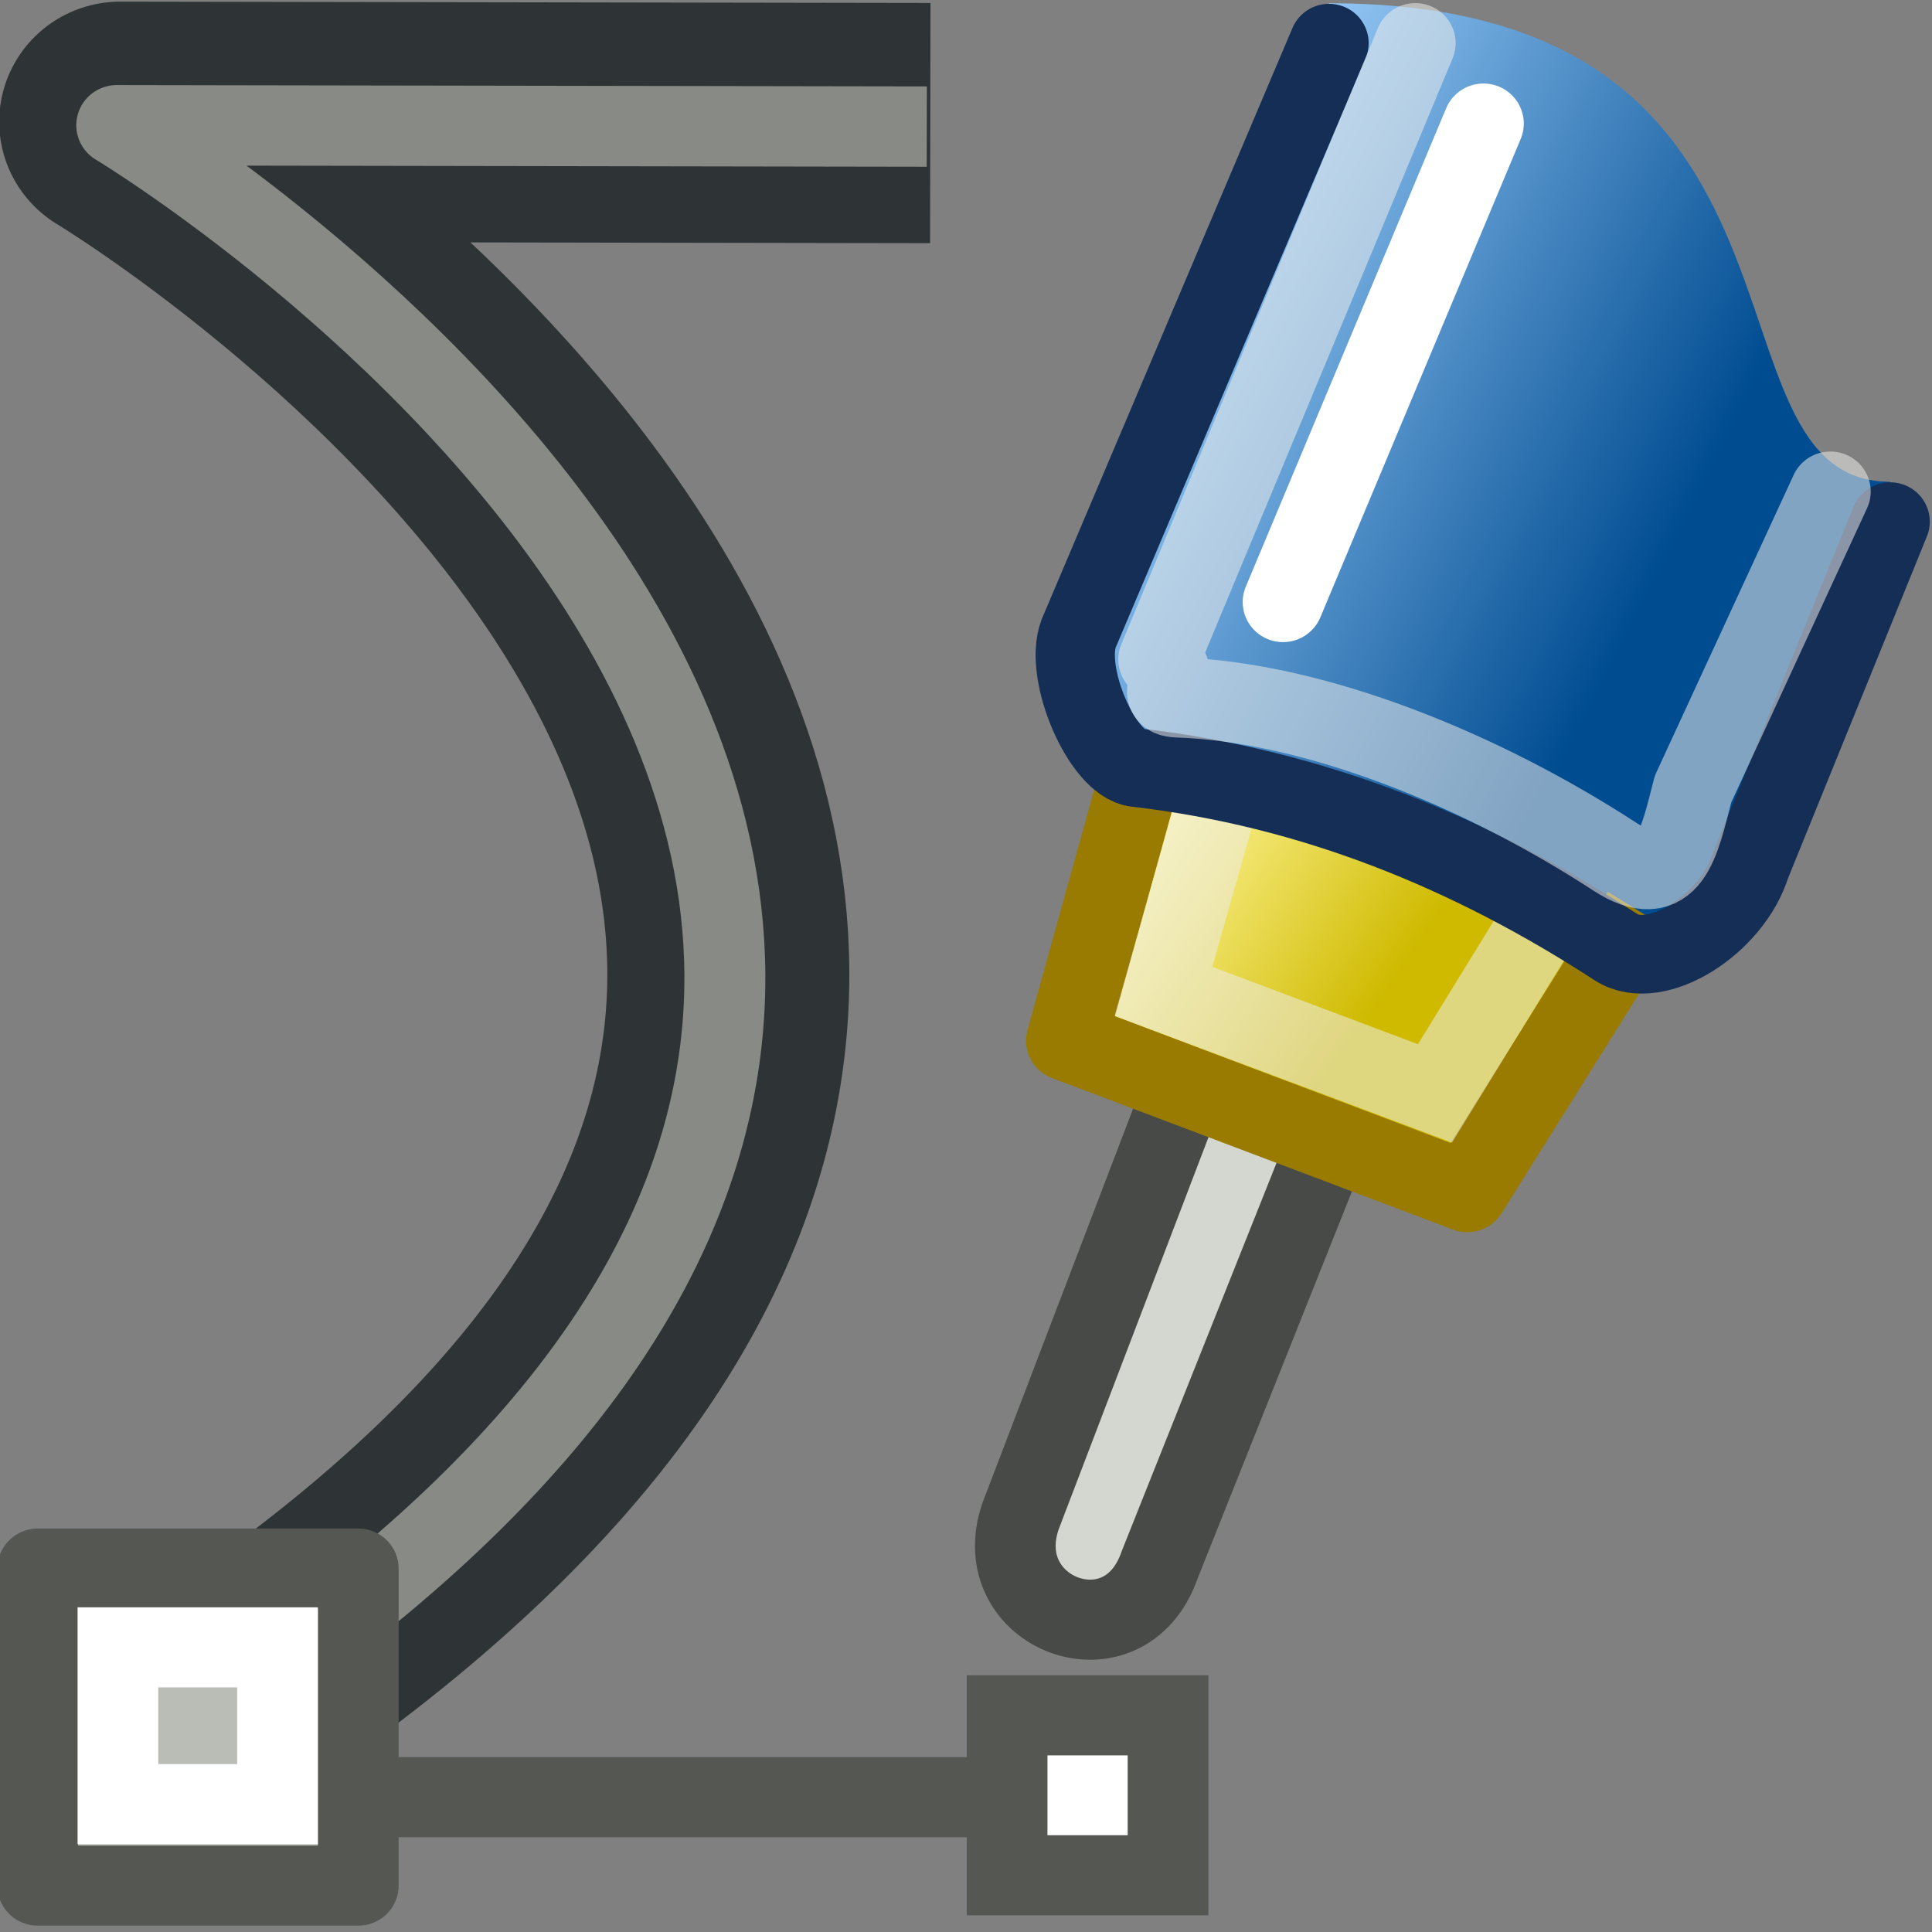 <?xml version="1.0" encoding="UTF-8" standalone="no"?>
<!-- Created with Inkscape (http://www.inkscape.org/) -->

<svg
   xmlns:dc="http://purl.org/dc/elements/1.1/"
   xmlns:cc="http://creativecommons.org/ns#"
   xmlns:rdf="http://www.w3.org/1999/02/22-rdf-syntax-ns#"
   xmlns:svg="http://www.w3.org/2000/svg"
   xmlns="http://www.w3.org/2000/svg"
   xmlns:xlink="http://www.w3.org/1999/xlink"
   xmlns:sodipodi="http://sodipodi.sourceforge.net/DTD/sodipodi-0.dtd"
   xmlns:inkscape="http://www.inkscape.org/namespaces/inkscape"
   width="48"
   height="48"
   id="svg2"
   sodipodi:version="0.32"
   inkscape:version="0.46+devel r21307 custom"
   version="1.0"
   sodipodi:docname="draw-calligraphic.svg"
   inkscape:output_extension="org.inkscape.output.svg.inkscape">
  <rect width="100%" height="100%" fill="#808080" stroke="none"/>
  <defs
     id="defs4">
    <linearGradient
       inkscape:collect="always"
       xlink:href="#linearGradient15877"
       id="linearGradient15883"
       x1="1312.813"
       y1="820.987"
       x2="1319.856"
       y2="808.736"
       gradientUnits="userSpaceOnUse" />
    <linearGradient
       inkscape:collect="always"
       id="linearGradient15877">
      <stop
         style="stop-color:#000000;stop-opacity:1;"
         offset="0"
         id="stop15879" />
      <stop
         style="stop-color:#000000;stop-opacity:0;"
         offset="1"
         id="stop15881" />
    </linearGradient>
    <linearGradient
       inkscape:collect="always"
       xlink:href="#linearGradient15738"
       id="linearGradient15859"
       gradientUnits="userSpaceOnUse"
       gradientTransform="matrix(1.006,0,0,0.996,-8.362,-16.999)"
       x1="1301.66"
       y1="832.68"
       x2="1301.66"
       y2="825.294" />
    <linearGradient
       inkscape:collect="always"
       id="linearGradient15738">
      <stop
         style="stop-color:#888a85;stop-opacity:1;"
         offset="0"
         id="stop15740" />
      <stop
         style="stop-color:#888a85;stop-opacity:0;"
         offset="1"
         id="stop15742" />
    </linearGradient>
    <linearGradient
       inkscape:collect="always"
       xlink:href="#linearGradient15722"
       id="linearGradient15861"
       gradientUnits="userSpaceOnUse"
       gradientTransform="matrix(1.006,0,0,0.996,-8.362,-16.999)"
       x1="1304.199"
       y1="833.299"
       x2="1304.479"
       y2="825.829" />
    <linearGradient
       inkscape:collect="always"
       id="linearGradient15722">
      <stop
         style="stop-color:#2e3436;stop-opacity:1;"
         offset="0"
         id="stop15724" />
      <stop
         style="stop-color:#2e3436;stop-opacity:0;"
         offset="1"
         id="stop15726" />
    </linearGradient>
    <linearGradient
       inkscape:collect="always"
       xlink:href="#linearGradient15484"
       id="linearGradient15863"
       gradientUnits="userSpaceOnUse"
       gradientTransform="matrix(1,0,0,1.013,1.547,29.107)"
       x1="1308.651"
       y1="794.118"
       x2="1313.353"
       y2="797.026" />
    <linearGradient
       id="linearGradient15484">
      <stop
         style="stop-color:#fff598;stop-opacity:1;"
         offset="0"
         id="stop15486" />
      <stop
         style="stop-color:#cfba00;stop-opacity:1;"
         offset="1"
         id="stop15488" />
    </linearGradient>
    <linearGradient
       inkscape:collect="always"
       xlink:href="#linearGradient15645"
       id="linearGradient15865"
       gradientUnits="userSpaceOnUse"
       gradientTransform="matrix(0.975,-0.211,0.218,1.013,1194.605,658.014)"
       x1="79.081"
       y1="182.574"
       x2="83.706"
       y2="187.685" />
    <linearGradient
       id="linearGradient15645">
      <stop
         style="stop-color:#a2d3ff;stop-opacity:1"
         offset="0"
         id="stop15647" />
      <stop
         style="stop-color:#183867;stop-opacity:1"
         offset="1"
         id="stop15649" />
    </linearGradient>
    <linearGradient
       inkscape:collect="always"
       xlink:href="#linearGradient15661"
       id="linearGradient15867"
       gradientUnits="userSpaceOnUse"
       gradientTransform="translate(1.485,39.598)"
       x1="1313.133"
       y1="791.384"
       x2="1310.013"
       y2="790.405" />
    <linearGradient
       inkscape:collect="always"
       id="linearGradient15661">
      <stop
         style="stop-color:#142e55;stop-opacity:1;"
         offset="0"
         id="stop15663" />
      <stop
         style="stop-color:#142e55;stop-opacity:0;"
         offset="1"
         id="stop15665" />
    </linearGradient>
    <linearGradient
       inkscape:collect="always"
       xlink:href="#linearGradient4698"
       id="linearGradient15559"
       gradientUnits="userSpaceOnUse"
       gradientTransform="matrix(0.975,-0.211,0.218,1.013,1194.17,657.616)"
       x1="91.92"
       y1="117.009"
       x2="97.698"
       y2="121.855" />
    <linearGradient
       id="linearGradient4698">
      <stop
         id="stop4700"
         offset="0"
         style="stop-color:#a2d3ff;stop-opacity:1" />
      <stop
         id="stop4702"
         offset="1"
         style="stop-color:#004c91;stop-opacity:1" />
    </linearGradient>
    <linearGradient
       inkscape:collect="always"
       xlink:href="#linearGradient15484-4"
       id="linearGradient15561"
       gradientUnits="userSpaceOnUse"
       x1="1310.425"
       y1="762.422"
       x2="1313.291"
       y2="764.303" />
    <linearGradient
       id="linearGradient15484-4">
      <stop
         style="stop-color:#fff598;stop-opacity:1;"
         offset="0"
         id="stop15486-5" />
      <stop
         style="stop-color:#cfba00;stop-opacity:1;"
         offset="1"
         id="stop15488-4" />
    </linearGradient>
  </defs>
  <sodipodi:namedview
     id="base"
     pagecolor="#ffffff"
     bordercolor="#666666"
     borderopacity="1.0"
     inkscape:pageopacity="0.0"
     inkscape:pageshadow="2"
     inkscape:zoom="1.979899"
     inkscape:cx="-26.633369"
     inkscape:cy="-4.7570621"
     inkscape:document-units="px"
     inkscape:current-layer="layer1"
     showgrid="false"
     inkscape:window-width="806"
     inkscape:window-height="591"
     inkscape:window-x="204"
     inkscape:window-y="116" />
  <g
     inkscape:label="Layer 1"
     inkscape:groupmode="layer"
     id="layer1">
    <g
       style="display:inline"
       id="draw_pen"
       transform="matrix(1.997,0,0,1.982,-2588.101,-1490.383)">
      <path
         sodipodi:nodetypes="cccc"
         id="path15401"
         d="m 1310.708,765.646 -2.017,5.319 c -0.418,1.224 1.296,1.879 1.731,0.609 l 2.067,-5.223"
         style="fill:#d3d7cf;fill-opacity:1;fill-rule:evenodd;stroke:#484a47;stroke-width:1.004;stroke-linecap:square;stroke-linejoin:round;stroke-miterlimit:4;stroke-opacity:1;stroke-dasharray:none;stroke-dashoffset:0;marker:none;visibility:visible;display:inline;overflow:visible;enable-background:accumulate" />
      <path
         style="fill:url(#linearGradient15559);fill-opacity:1;fill-rule:evenodd;stroke:none;display:inline"
         d="m 1309.27,760.404 0.791,1.181 5.908,2.422 1.557,-0.509 1.984,-5.5 c -2.493,0 -0.499,-5.998 -6.981,-5.998 l -3.259,8.404 z"
         id="path15403"
         sodipodi:nodetypes="ccccccc" />
      <path
         sodipodi:nodetypes="cccc"
         id="path15406"
         d="m 1310.171,761.704 -0.909,3.3 4.987,1.899 1.91,-3.073"
         style="fill:url(#linearGradient15561);fill-opacity:1;fill-rule:evenodd;stroke:#987b00;stroke-width:1.004;stroke-linecap:square;stroke-linejoin:round;stroke-miterlimit:4;stroke-opacity:1;stroke-dasharray:none;stroke-dashoffset:0;marker:none;visibility:visible;display:inline;overflow:visible;enable-background:accumulate" />
      <path
         style="fill:none;stroke:#eeeeec;stroke-width:1.004;stroke-linecap:butt;stroke-linejoin:miter;stroke-miterlimit:4;stroke-opacity:0.543;stroke-dasharray:none;stroke-dashoffset:0;marker:none;visibility:visible;display:inline;overflow:visible;enable-background:accumulate"
         d="m 1311.223,761.704 -0.754,2.681 3.378,1.28 1.384,-2.269"
         id="path15482"
         sodipodi:nodetypes="cccc" />
      <path
         sodipodi:nodetypes="ccsscc"
         d="m 1319.51,758.498 -1.734,4.301 c -0.231,0.75 -1.184,1.355 -1.675,1.034 -1.809,-1.185 -3.773,-1.996 -5.97,-2.252 -0.421,-0.049 -0.907,-1.178 -0.717,-1.681 l 3.115,-7.4"
         style="fill:none;stroke:#142e55;stroke-width:0.986;stroke-linecap:round;stroke-linejoin:round;stroke-miterlimit:4;stroke-opacity:1;display:inline"
         id="path15409" />
      <rect
         style="fill:none;stroke:none;stroke-width:1;marker:none;display:inline"
         id="rect15411"
         width="23.936"
         height="23.854"
         x="1296"
         y="752.009" />
      <path
         sodipodi:nodetypes="ccccc"
         id="path15417"
         d="m 1308.965,765.504 4.488,1.999 1.496,-2.999 -4.488,-1.499 -1.496,2.499 z"
         style="fill:none;stroke:none;display:inline" />
      <path
         sodipodi:nodetypes="cc"
         id="path15419"
         d="m 1311.957,759.506 2.493,-5.998"
         style="fill:none;stroke:#ffffff;stroke-width:1.004px;stroke-linecap:round;stroke-linejoin:miter;stroke-opacity:1;display:inline" />
      <path
         id="path15480"
         style="fill:none;stroke:#eeeeec;stroke-width:1.004;stroke-linecap:round;stroke-linejoin:round;stroke-miterlimit:4;stroke-opacity:0.543;stroke-dasharray:none;stroke-dashoffset:0;marker:none;visibility:visible;display:inline;overflow:visible;enable-background:accumulate"
         d="m 1318.766,758.121 -1.709,3.731 c -0.175,0.681 -0.282,1.298 -0.964,0.851 -1.665,-1.093 -3.736,-1.943 -5.446,-2.001 -0.322,-0.011 0.1,-0.282 -0.238,-0.476 l 3.193,-7.726"
         sodipodi:nodetypes="ccsscc" />
      <path
         style="fill:none;stroke:#2e3436;stroke-width:3.011;stroke-linejoin:round;stroke-miterlimit:4;stroke-dasharray:none;display:inline"
         d="m 1299.487,772.767 c 13.604,-9.824 -1.997,-19.282 -1.997,-19.282 l 10.078,0.017"
         id="path15448"
         sodipodi:nodetypes="ccc" />
      <path
         sodipodi:nodetypes="ccc"
         id="path15450"
         d="m 1299.444,772.811 c 13.604,-9.824 -1.997,-19.282 -1.997,-19.282 l 10.078,0.017"
         style="fill:none;stroke:#888a85;stroke-width:1.007;stroke-linejoin:round;stroke-miterlimit:4;stroke-dasharray:none;display:inline" />
      <g
         transform="translate(-0.002,0.753)"
         id="g15527">
        <rect
           y="772.708"
           x="1308.526"
           height="2.005"
           width="2.002"
           id="rect15452"
           style="fill:#ffffff;fill-opacity:1;fill-rule:nonzero;stroke:#555753;stroke-width:1.004;stroke-opacity:1;marker:none;visibility:visible;display:inline;overflow:visible;enable-background:accumulate" />
        <path
           id="path15454"
           d="m 1308.257,773.734 -7.346,0"
           style="stroke:#555753;stroke-width:1.004px;stroke-opacity:1;display:inline" />
      </g>
      <g
         style="display:inline"
         transform="matrix(0.551,0,0,0.551,1302.598,539.11)"
         id="g15468">
        <path
           style="fill:#babdb6;fill-opacity:1;stroke:#555753;stroke-width:1.822;stroke-linecap:round;stroke-linejoin:round;stroke-miterlimit:4;stroke-opacity:1"
           d="m -11.133,421.981 7.238,0 0,7.212 -7.238,0 0,-7.212 z"
           id="path15470" />
        <path
           style="fill:none;stroke:#ffffff;stroke-width:1.822;stroke-linecap:round;stroke-linejoin:miter;stroke-miterlimit:4;stroke-opacity:1;stroke-dasharray:none"
           d="m -9.322,423.773 3.603,0 0,3.567 -3.603,0 0,-3.567 z"
           id="path15472" />
      </g>
    </g>
  </g>
</svg>
